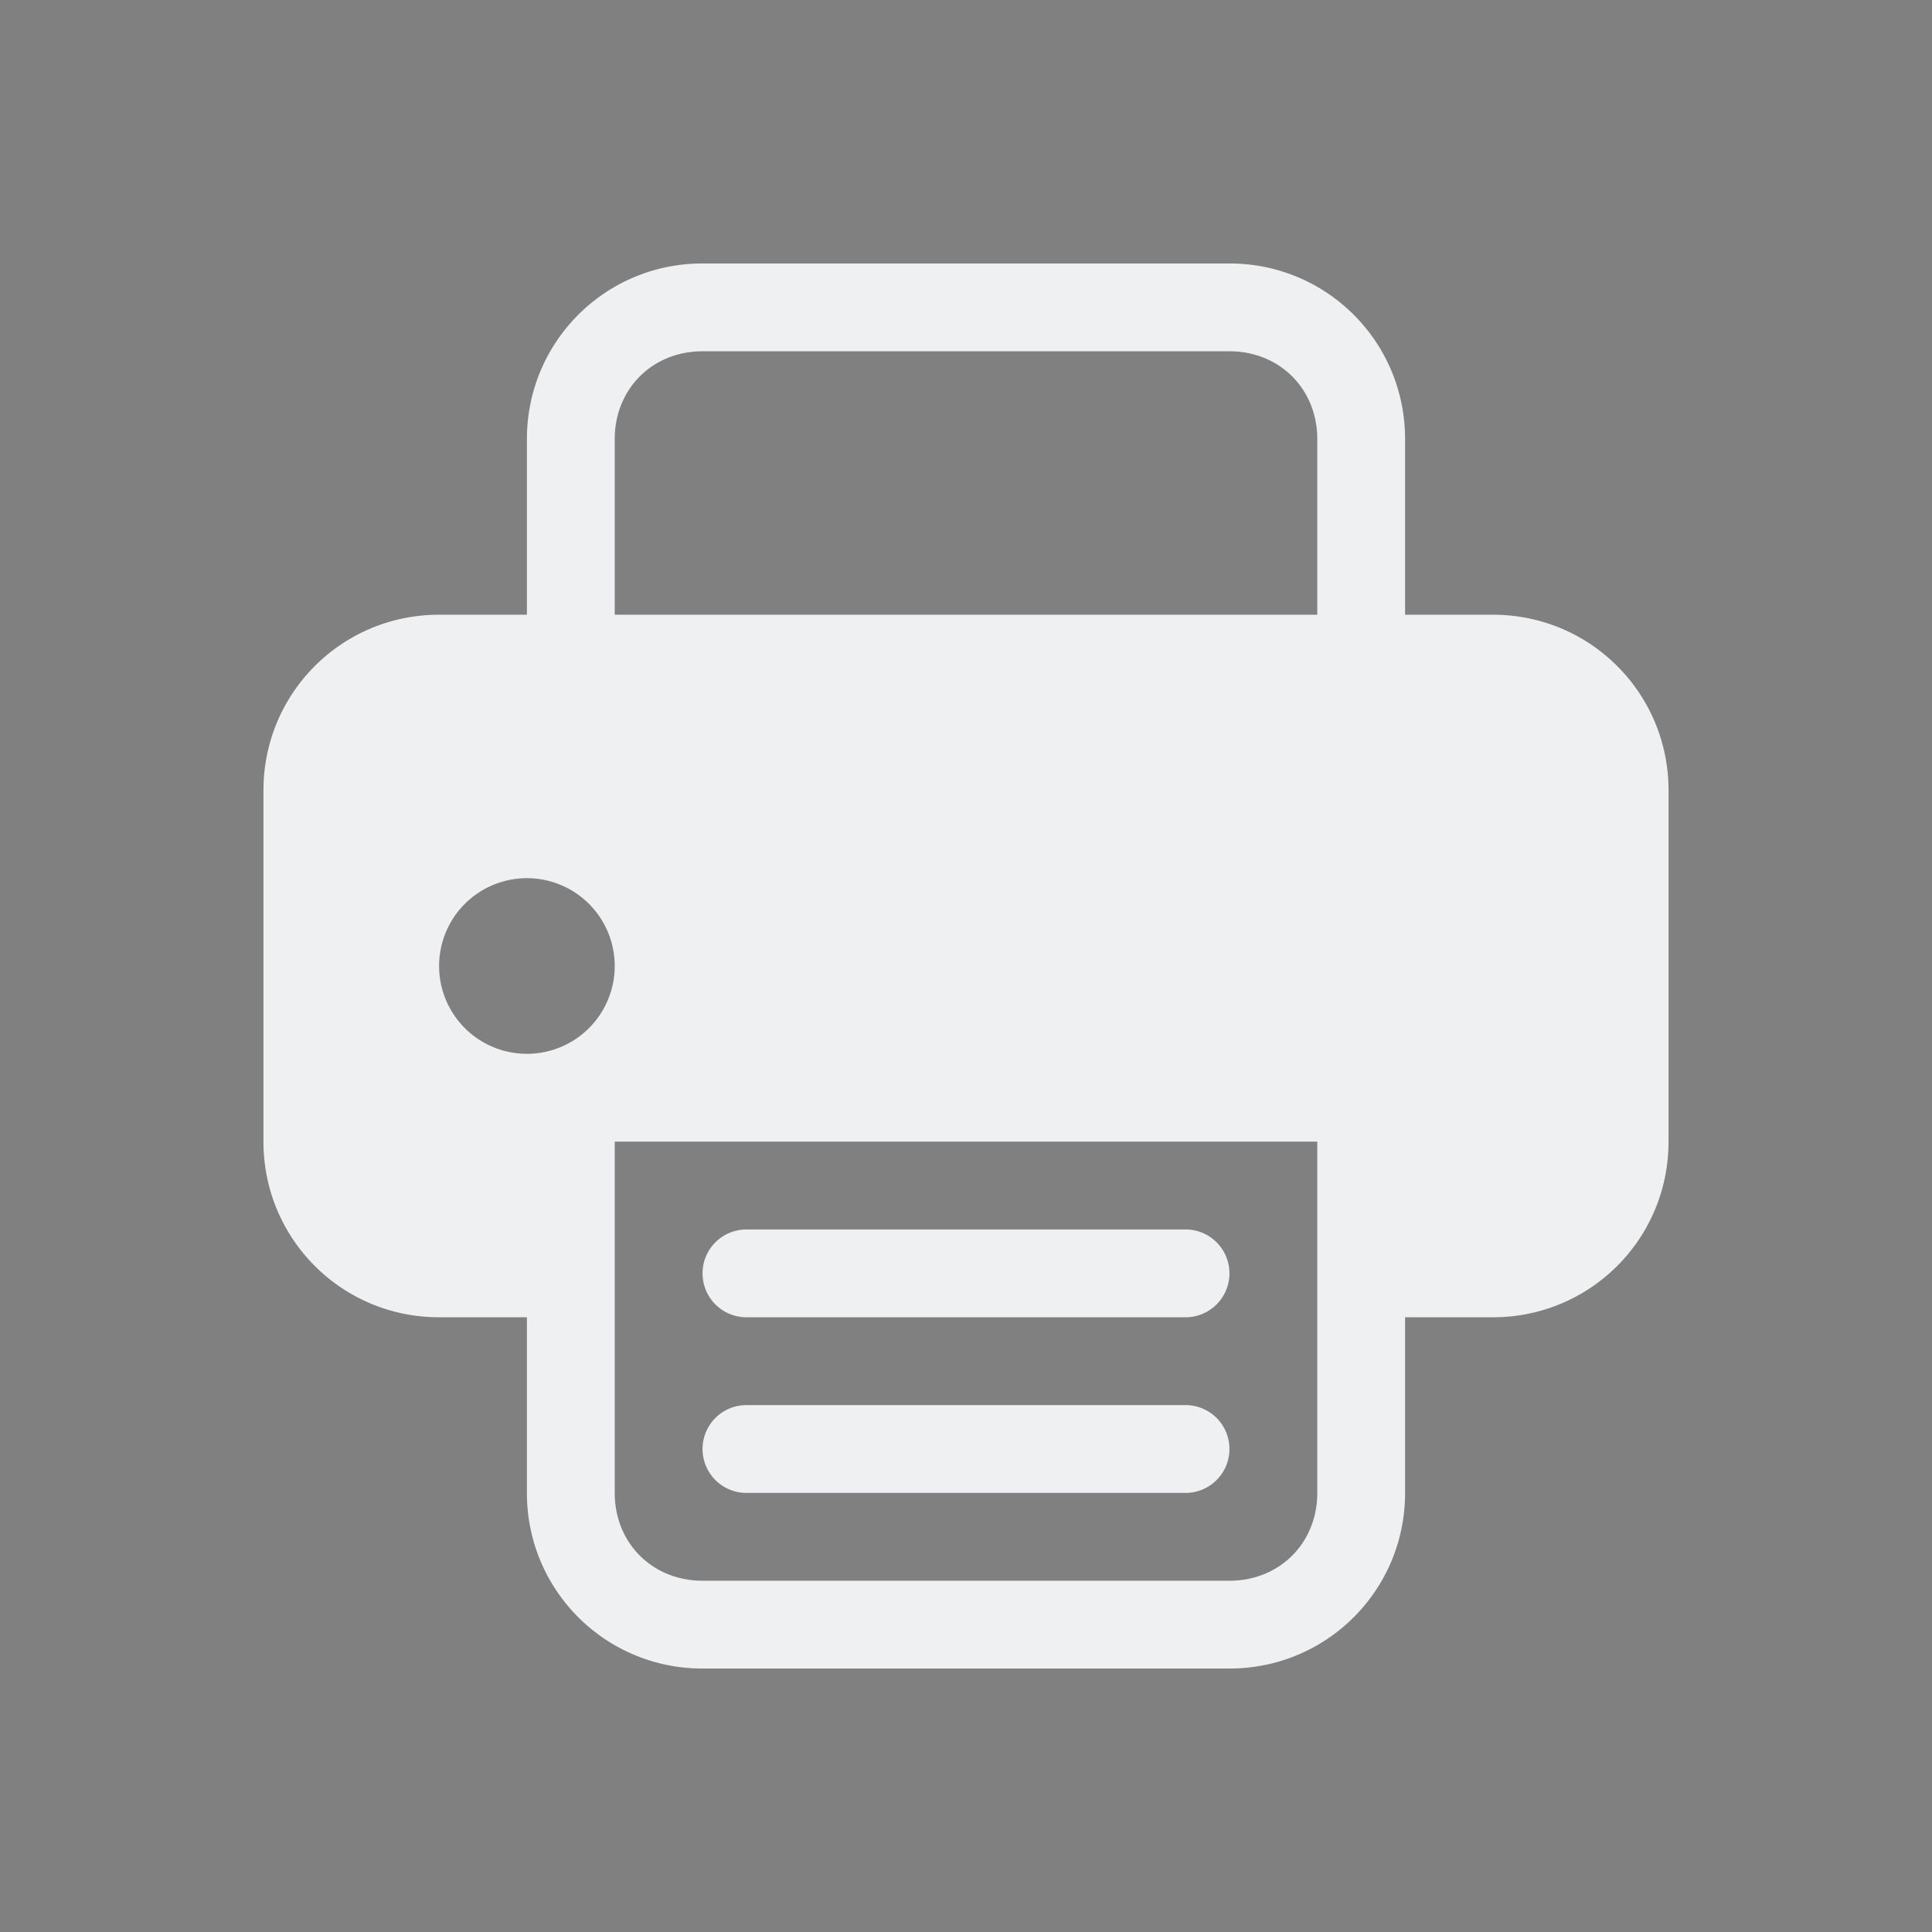 <svg xmlns="http://www.w3.org/2000/svg" id="svg" width="100%" height="100%" version="1.1" viewBox="0 0 22 22">
 <rect x="0" y="0" width="22" height="22" fill="#808080" stroke="none"/>
 <g id="printer">
  <rect id="rect3009" style="opacity:0.001" width="22" height="22" x="0" y="0"/>
  <path id="path847" style="opacity:1;fill:#eff0f1" d="M 8 3 C 6.892 3 6 3.892 6 5 L 6 7 L 5 7 C 3.892 7 3 7.892 3 9 L 3 13 C 3 14.108 3.892 15 5 15 L 6 15 L 6 17 C 6 18.108 6.892 19 8 19 L 14 19 C 15.108 19 16 18.108 16 17 L 16 15 L 17 15 C 18.108 15 19 14.108 19 13 L 19 9 C 19 7.892 18.108 7 17 7 L 16 7 L 16 5 C 16 3.892 15.108 3 14 3 L 8 3 z M 8 4 L 14 4 C 14.571 4 15 4.429 15 5 L 15 7 L 7 7 L 7 5 C 7 4.429 7.429 4 8 4 z M 6 10 A 1 1 0 0 1 7 11 A 1 1 0 0 1 6 12 A 1 1 0 0 1 5 11 A 1 1 0 0 1 6 10 z M 7 13 L 15 13 L 15 15 L 15 17 C 15 17.571 14.571 18 14 18 L 8 18 C 7.429 18 7 17.571 7 17 L 7 15 L 7 13 z M 8.5 14 A 0.5 0.5 0 1 0 8.5 15 L 13.5 15 A 0.5 0.5 0 1 0 13.5 14 L 8.5 14 z M 8.5 16 A 0.5 0.5 0 1 0 8.5 17 L 13.5 17 A 0.5 0.5 0 1 0 13.5 16 L 8.5 16 z"/>
 </g>
</svg>
